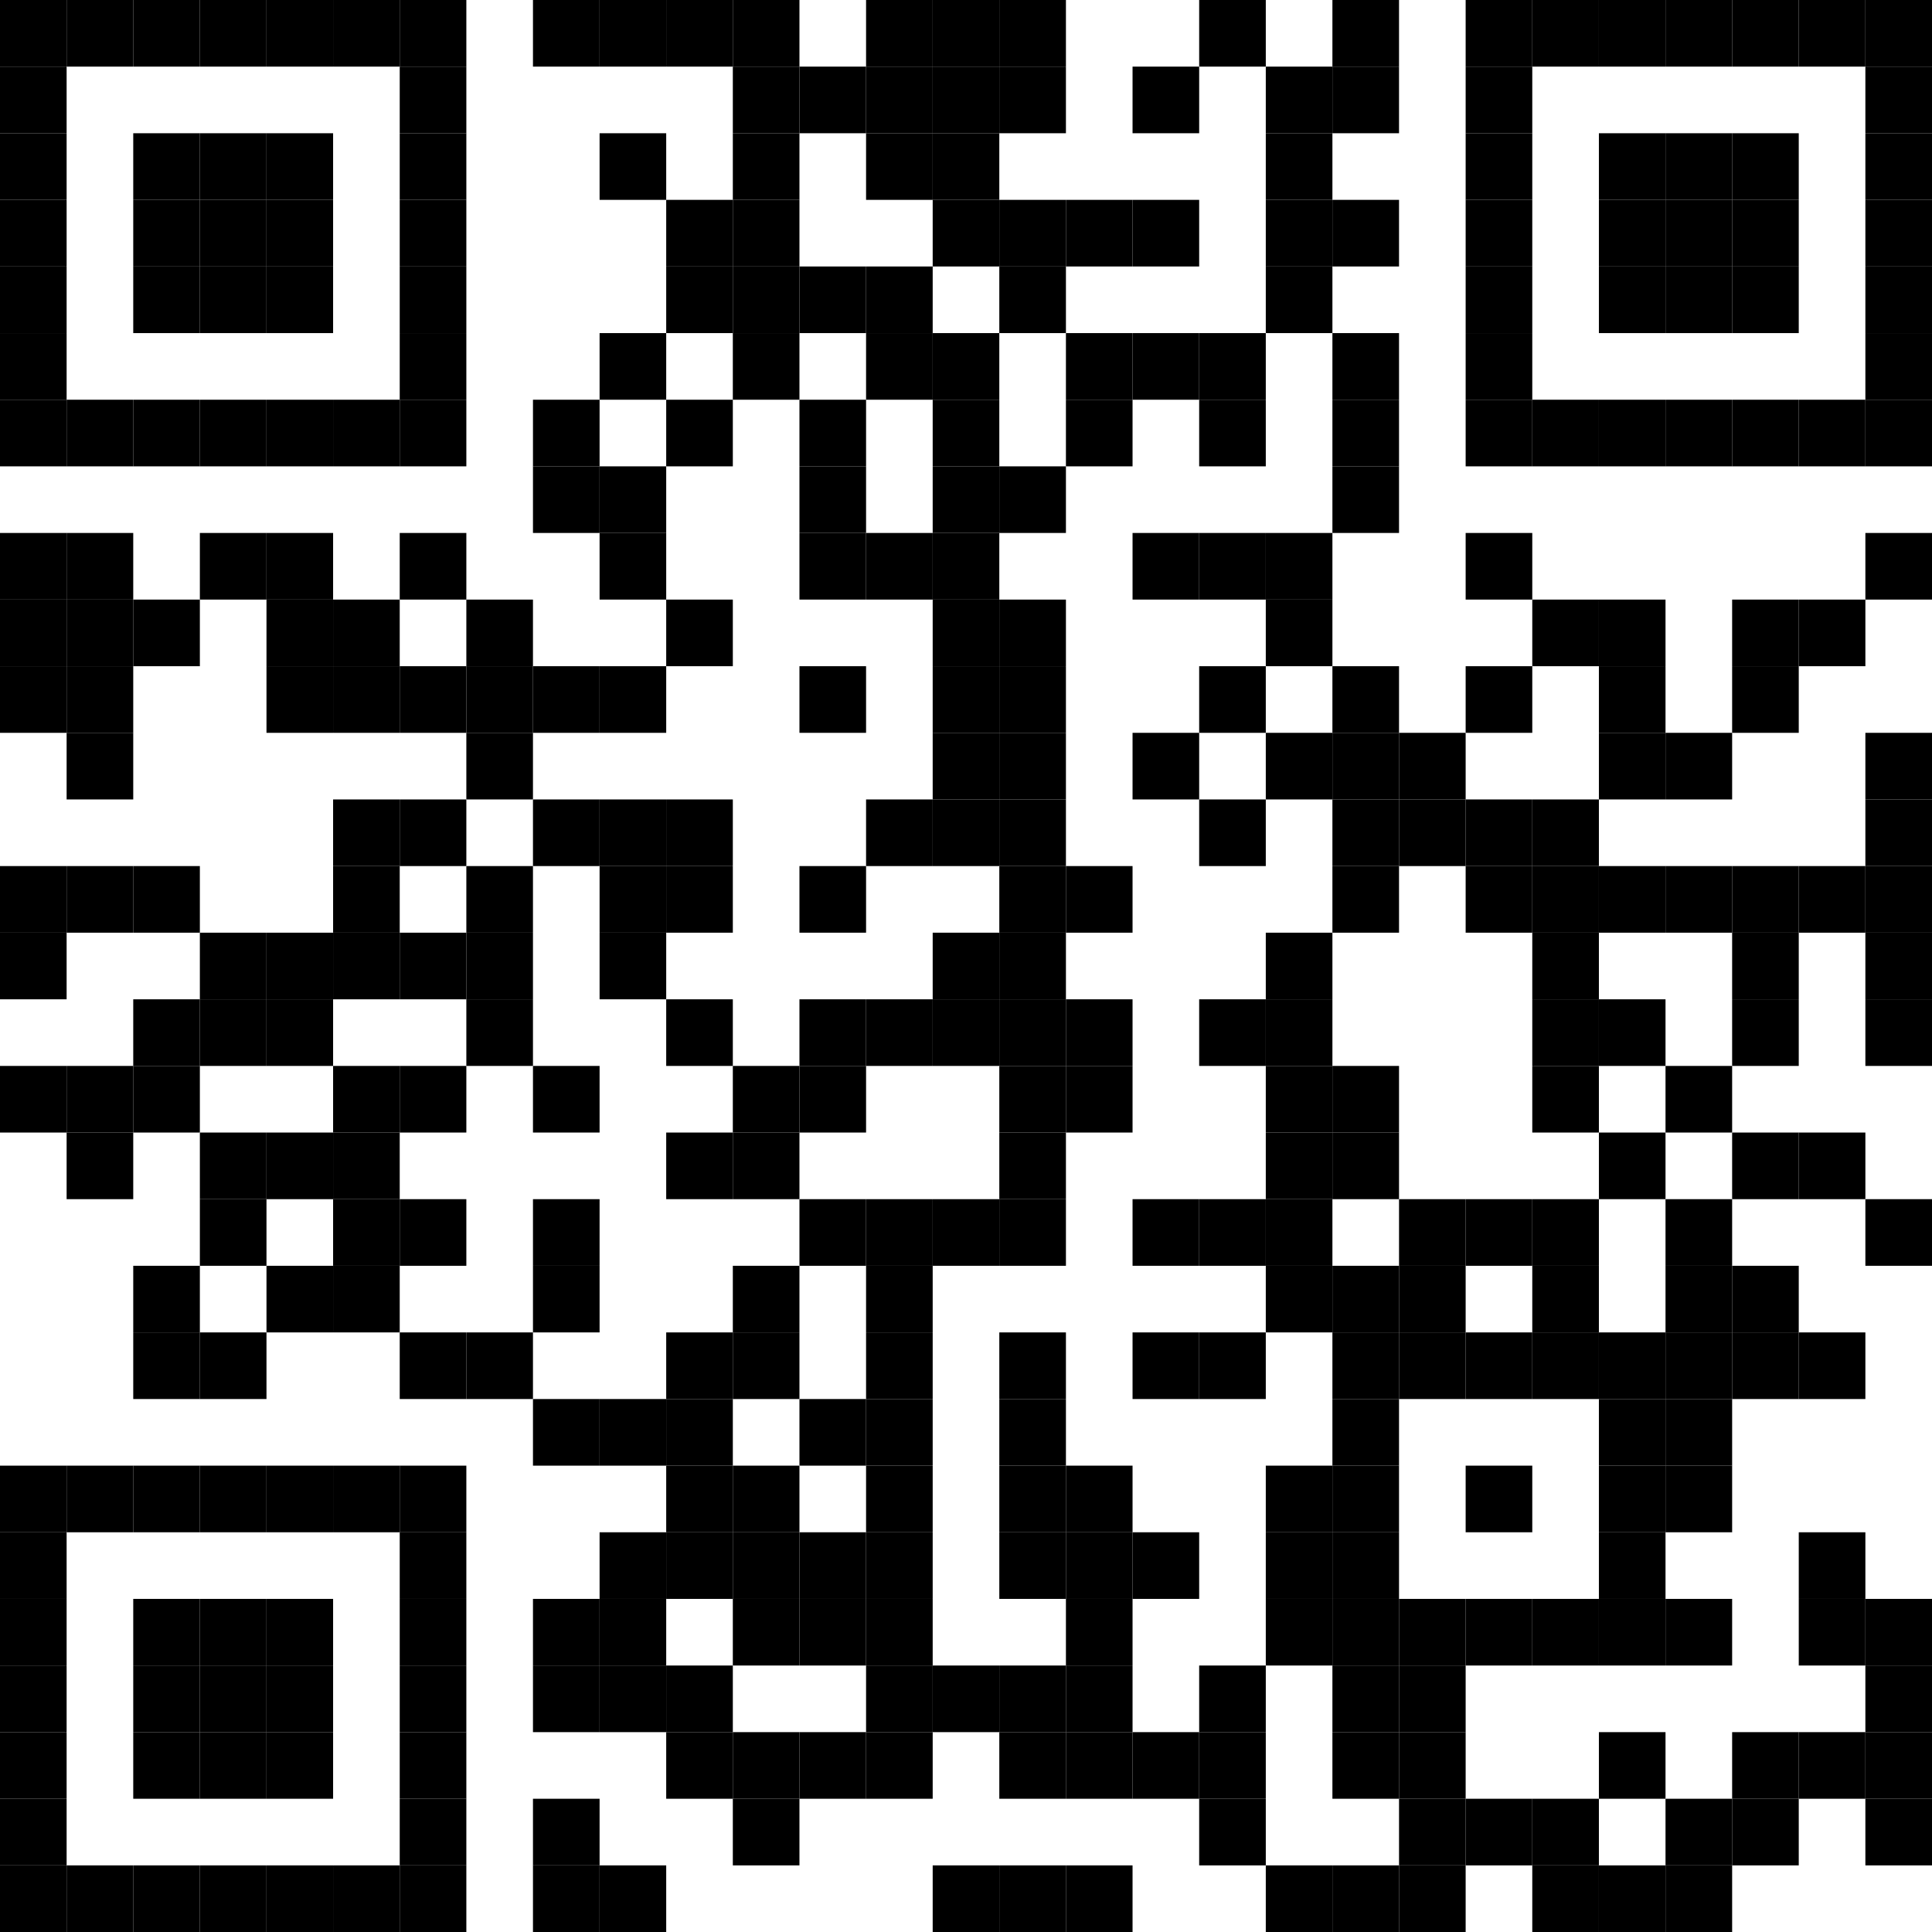 <?xml version="1.0" encoding="UTF-8" standalone="no"?>
<svg
   width="232"
   height="232"
   viewBox="0 0 232 232"
   version="1.1"
   id="svg436"
   sodipodi:docname="qr-s-geo-admin-ch.svg"
   inkscape:version="1.3.2 (091e20ef0f, 2023-11-25)"
   xmlns:inkscape="http://www.inkscape.org/namespaces/inkscape"
   xmlns:sodipodi="http://sodipodi.sourceforge.net/DTD/sodipodi-0.dtd"
   xmlns:xlink="http://www.w3.org/1999/xlink"
   xmlns="http://www.w3.org/2000/svg"
   xmlns:svg="http://www.w3.org/2000/svg">
  <sodipodi:namedview
     id="namedview436"
     pagecolor="#ffffff"
     bordercolor="#000000"
     borderopacity="0.25"
     inkscape:showpageshadow="2"
     inkscape:pageopacity="0.0"
     inkscape:pagecheckerboard="0"
     inkscape:deskcolor="#d1d1d1"
     inkscape:zoom="3.1283784"
     inkscape:cx="115.87473"
     inkscape:cy="116.03456"
     inkscape:window-width="1870"
     inkscape:window-height="1172"
     inkscape:window-x="0"
     inkscape:window-y="0"
     inkscape:window-maximized="1"
     inkscape:current-layer="svg436" />
  <defs
     id="defs1">
    <rect
       id="p"
       width="8"
       height="8"
       x="0"
       y="0" />
  </defs>
  <g
     fill="#000000"
     id="g435"
     transform="translate(-32,-32)">
    <use
       xlink:href="#p"
       x="32"
       y="32"
       id="use1" />
    <use
       xlink:href="#p"
       x="32"
       y="40"
       id="use2" />
    <use
       xlink:href="#p"
       x="32"
       y="48"
       id="use3" />
    <use
       xlink:href="#p"
       x="32"
       y="56"
       id="use4" />
    <use
       xlink:href="#p"
       x="32"
       y="64"
       id="use5" />
    <use
       xlink:href="#p"
       x="32"
       y="72"
       id="use6" />
    <use
       xlink:href="#p"
       x="32"
       y="80"
       id="use7" />
    <use
       xlink:href="#p"
       x="32"
       y="96"
       id="use8" />
    <use
       xlink:href="#p"
       x="32"
       y="104"
       id="use9" />
    <use
       xlink:href="#p"
       x="32"
       y="112"
       id="use10" />
    <use
       xlink:href="#p"
       x="32"
       y="136"
       id="use11" />
    <use
       xlink:href="#p"
       x="32"
       y="144"
       id="use12" />
    <use
       xlink:href="#p"
       x="32"
       y="160"
       id="use13" />
    <use
       xlink:href="#p"
       x="32"
       y="208"
       id="use14" />
    <use
       xlink:href="#p"
       x="32"
       y="216"
       id="use15" />
    <use
       xlink:href="#p"
       x="32"
       y="224"
       id="use16" />
    <use
       xlink:href="#p"
       x="32"
       y="232"
       id="use17" />
    <use
       xlink:href="#p"
       x="32"
       y="240"
       id="use18" />
    <use
       xlink:href="#p"
       x="32"
       y="248"
       id="use19" />
    <use
       xlink:href="#p"
       x="32"
       y="256"
       id="use20" />
    <use
       xlink:href="#p"
       x="40"
       y="32"
       id="use21" />
    <use
       xlink:href="#p"
       x="40"
       y="80"
       id="use22" />
    <use
       xlink:href="#p"
       x="40"
       y="96"
       id="use23" />
    <use
       xlink:href="#p"
       x="40"
       y="104"
       id="use24" />
    <use
       xlink:href="#p"
       x="40"
       y="112"
       id="use25" />
    <use
       xlink:href="#p"
       x="40"
       y="120"
       id="use26" />
    <use
       xlink:href="#p"
       x="40"
       y="136"
       id="use27" />
    <use
       xlink:href="#p"
       x="40"
       y="160"
       id="use28" />
    <use
       xlink:href="#p"
       x="40"
       y="168"
       id="use29" />
    <use
       xlink:href="#p"
       x="40"
       y="208"
       id="use30" />
    <use
       xlink:href="#p"
       x="40"
       y="256"
       id="use31" />
    <use
       xlink:href="#p"
       x="48"
       y="32"
       id="use32" />
    <use
       xlink:href="#p"
       x="48"
       y="48"
       id="use33" />
    <use
       xlink:href="#p"
       x="48"
       y="56"
       id="use34" />
    <use
       xlink:href="#p"
       x="48"
       y="64"
       id="use35" />
    <use
       xlink:href="#p"
       x="48"
       y="80"
       id="use36" />
    <use
       xlink:href="#p"
       x="48"
       y="104"
       id="use37" />
    <use
       xlink:href="#p"
       x="48"
       y="136"
       id="use38" />
    <use
       xlink:href="#p"
       x="48"
       y="152"
       id="use39" />
    <use
       xlink:href="#p"
       x="48"
       y="160"
       id="use40" />
    <use
       xlink:href="#p"
       x="48"
       y="184"
       id="use41" />
    <use
       xlink:href="#p"
       x="48"
       y="192"
       id="use42" />
    <use
       xlink:href="#p"
       x="48"
       y="208"
       id="use43" />
    <use
       xlink:href="#p"
       x="48"
       y="224"
       id="use44" />
    <use
       xlink:href="#p"
       x="48"
       y="232"
       id="use45" />
    <use
       xlink:href="#p"
       x="48"
       y="240"
       id="use46" />
    <use
       xlink:href="#p"
       x="48"
       y="256"
       id="use47" />
    <use
       xlink:href="#p"
       x="56"
       y="32"
       id="use48" />
    <use
       xlink:href="#p"
       x="56"
       y="48"
       id="use49" />
    <use
       xlink:href="#p"
       x="56"
       y="56"
       id="use50" />
    <use
       xlink:href="#p"
       x="56"
       y="64"
       id="use51" />
    <use
       xlink:href="#p"
       x="56"
       y="80"
       id="use52" />
    <use
       xlink:href="#p"
       x="56"
       y="96"
       id="use53" />
    <use
       xlink:href="#p"
       x="56"
       y="144"
       id="use54" />
    <use
       xlink:href="#p"
       x="56"
       y="152"
       id="use55" />
    <use
       xlink:href="#p"
       x="56"
       y="168"
       id="use56" />
    <use
       xlink:href="#p"
       x="56"
       y="176"
       id="use57" />
    <use
       xlink:href="#p"
       x="56"
       y="192"
       id="use58" />
    <use
       xlink:href="#p"
       x="56"
       y="208"
       id="use59" />
    <use
       xlink:href="#p"
       x="56"
       y="224"
       id="use60" />
    <use
       xlink:href="#p"
       x="56"
       y="232"
       id="use61" />
    <use
       xlink:href="#p"
       x="56"
       y="240"
       id="use62" />
    <use
       xlink:href="#p"
       x="56"
       y="256"
       id="use63" />
    <use
       xlink:href="#p"
       x="64"
       y="32"
       id="use64" />
    <use
       xlink:href="#p"
       x="64"
       y="48"
       id="use65" />
    <use
       xlink:href="#p"
       x="64"
       y="56"
       id="use66" />
    <use
       xlink:href="#p"
       x="64"
       y="64"
       id="use67" />
    <use
       xlink:href="#p"
       x="64"
       y="80"
       id="use68" />
    <use
       xlink:href="#p"
       x="64"
       y="96"
       id="use69" />
    <use
       xlink:href="#p"
       x="64"
       y="104"
       id="use70" />
    <use
       xlink:href="#p"
       x="64"
       y="112"
       id="use71" />
    <use
       xlink:href="#p"
       x="64"
       y="144"
       id="use72" />
    <use
       xlink:href="#p"
       x="64"
       y="152"
       id="use73" />
    <use
       xlink:href="#p"
       x="64"
       y="168"
       id="use74" />
    <use
       xlink:href="#p"
       x="64"
       y="184"
       id="use75" />
    <use
       xlink:href="#p"
       x="64"
       y="208"
       id="use76" />
    <use
       xlink:href="#p"
       x="64"
       y="224"
       id="use77" />
    <use
       xlink:href="#p"
       x="64"
       y="232"
       id="use78" />
    <use
       xlink:href="#p"
       x="64"
       y="240"
       id="use79" />
    <use
       xlink:href="#p"
       x="64"
       y="256"
       id="use80" />
    <use
       xlink:href="#p"
       x="72"
       y="32"
       id="use81" />
    <use
       xlink:href="#p"
       x="72"
       y="80"
       id="use82" />
    <use
       xlink:href="#p"
       x="72"
       y="104"
       id="use83" />
    <use
       xlink:href="#p"
       x="72"
       y="112"
       id="use84" />
    <use
       xlink:href="#p"
       x="72"
       y="128"
       id="use85" />
    <use
       xlink:href="#p"
       x="72"
       y="136"
       id="use86" />
    <use
       xlink:href="#p"
       x="72"
       y="144"
       id="use87" />
    <use
       xlink:href="#p"
       x="72"
       y="160"
       id="use88" />
    <use
       xlink:href="#p"
       x="72"
       y="168"
       id="use89" />
    <use
       xlink:href="#p"
       x="72"
       y="176"
       id="use90" />
    <use
       xlink:href="#p"
       x="72"
       y="184"
       id="use91" />
    <use
       xlink:href="#p"
       x="72"
       y="208"
       id="use92" />
    <use
       xlink:href="#p"
       x="72"
       y="256"
       id="use93" />
    <use
       xlink:href="#p"
       x="80"
       y="32"
       id="use94" />
    <use
       xlink:href="#p"
       x="80"
       y="40"
       id="use95" />
    <use
       xlink:href="#p"
       x="80"
       y="48"
       id="use96" />
    <use
       xlink:href="#p"
       x="80"
       y="56"
       id="use97" />
    <use
       xlink:href="#p"
       x="80"
       y="64"
       id="use98" />
    <use
       xlink:href="#p"
       x="80"
       y="72"
       id="use99" />
    <use
       xlink:href="#p"
       x="80"
       y="80"
       id="use100" />
    <use
       xlink:href="#p"
       x="80"
       y="96"
       id="use101" />
    <use
       xlink:href="#p"
       x="80"
       y="112"
       id="use102" />
    <use
       xlink:href="#p"
       x="80"
       y="128"
       id="use103" />
    <use
       xlink:href="#p"
       x="80"
       y="144"
       id="use104" />
    <use
       xlink:href="#p"
       x="80"
       y="160"
       id="use105" />
    <use
       xlink:href="#p"
       x="80"
       y="176"
       id="use106" />
    <use
       xlink:href="#p"
       x="80"
       y="192"
       id="use107" />
    <use
       xlink:href="#p"
       x="80"
       y="208"
       id="use108" />
    <use
       xlink:href="#p"
       x="80"
       y="216"
       id="use109" />
    <use
       xlink:href="#p"
       x="80"
       y="224"
       id="use110" />
    <use
       xlink:href="#p"
       x="80"
       y="232"
       id="use111" />
    <use
       xlink:href="#p"
       x="80"
       y="240"
       id="use112" />
    <use
       xlink:href="#p"
       x="80"
       y="248"
       id="use113" />
    <use
       xlink:href="#p"
       x="80"
       y="256"
       id="use114" />
    <use
       xlink:href="#p"
       x="88"
       y="104"
       id="use115" />
    <use
       xlink:href="#p"
       x="88"
       y="112"
       id="use116" />
    <use
       xlink:href="#p"
       x="88"
       y="120"
       id="use117" />
    <use
       xlink:href="#p"
       x="88"
       y="136"
       id="use118" />
    <use
       xlink:href="#p"
       x="88"
       y="144"
       id="use119" />
    <use
       xlink:href="#p"
       x="88"
       y="152"
       id="use120" />
    <use
       xlink:href="#p"
       x="88"
       y="192"
       id="use121" />
    <use
       xlink:href="#p"
       x="96"
       y="32"
       id="use122" />
    <use
       xlink:href="#p"
       x="96"
       y="80"
       id="use123" />
    <use
       xlink:href="#p"
       x="96"
       y="88"
       id="use124" />
    <use
       xlink:href="#p"
       x="96"
       y="112"
       id="use125" />
    <use
       xlink:href="#p"
       x="96"
       y="128"
       id="use126" />
    <use
       xlink:href="#p"
       x="96"
       y="160"
       id="use127" />
    <use
       xlink:href="#p"
       x="96"
       y="176"
       id="use128" />
    <use
       xlink:href="#p"
       x="96"
       y="184"
       id="use129" />
    <use
       xlink:href="#p"
       x="96"
       y="200"
       id="use130" />
    <use
       xlink:href="#p"
       x="96"
       y="224"
       id="use131" />
    <use
       xlink:href="#p"
       x="96"
       y="232"
       id="use132" />
    <use
       xlink:href="#p"
       x="96"
       y="248"
       id="use133" />
    <use
       xlink:href="#p"
       x="96"
       y="256"
       id="use134" />
    <use
       xlink:href="#p"
       x="104"
       y="32"
       id="use135" />
    <use
       xlink:href="#p"
       x="104"
       y="48"
       id="use136" />
    <use
       xlink:href="#p"
       x="104"
       y="72"
       id="use137" />
    <use
       xlink:href="#p"
       x="104"
       y="88"
       id="use138" />
    <use
       xlink:href="#p"
       x="104"
       y="96"
       id="use139" />
    <use
       xlink:href="#p"
       x="104"
       y="112"
       id="use140" />
    <use
       xlink:href="#p"
       x="104"
       y="128"
       id="use141" />
    <use
       xlink:href="#p"
       x="104"
       y="136"
       id="use142" />
    <use
       xlink:href="#p"
       x="104"
       y="144"
       id="use143" />
    <use
       xlink:href="#p"
       x="104"
       y="200"
       id="use144" />
    <use
       xlink:href="#p"
       x="104"
       y="216"
       id="use145" />
    <use
       xlink:href="#p"
       x="104"
       y="224"
       id="use146" />
    <use
       xlink:href="#p"
       x="104"
       y="232"
       id="use147" />
    <use
       xlink:href="#p"
       x="104"
       y="256"
       id="use148" />
    <use
       xlink:href="#p"
       x="112"
       y="32"
       id="use149" />
    <use
       xlink:href="#p"
       x="112"
       y="56"
       id="use150" />
    <use
       xlink:href="#p"
       x="112"
       y="64"
       id="use151" />
    <use
       xlink:href="#p"
       x="112"
       y="80"
       id="use152" />
    <use
       xlink:href="#p"
       x="112"
       y="104"
       id="use153" />
    <use
       xlink:href="#p"
       x="112"
       y="128"
       id="use154" />
    <use
       xlink:href="#p"
       x="112"
       y="136"
       id="use155" />
    <use
       xlink:href="#p"
       x="112"
       y="152"
       id="use156" />
    <use
       xlink:href="#p"
       x="112"
       y="168"
       id="use157" />
    <use
       xlink:href="#p"
       x="112"
       y="192"
       id="use158" />
    <use
       xlink:href="#p"
       x="112"
       y="200"
       id="use159" />
    <use
       xlink:href="#p"
       x="112"
       y="208"
       id="use160" />
    <use
       xlink:href="#p"
       x="112"
       y="216"
       id="use161" />
    <use
       xlink:href="#p"
       x="112"
       y="232"
       id="use162" />
    <use
       xlink:href="#p"
       x="112"
       y="240"
       id="use163" />
    <use
       xlink:href="#p"
       x="120"
       y="32"
       id="use164" />
    <use
       xlink:href="#p"
       x="120"
       y="40"
       id="use165" />
    <use
       xlink:href="#p"
       x="120"
       y="48"
       id="use166" />
    <use
       xlink:href="#p"
       x="120"
       y="56"
       id="use167" />
    <use
       xlink:href="#p"
       x="120"
       y="64"
       id="use168" />
    <use
       xlink:href="#p"
       x="120"
       y="72"
       id="use169" />
    <use
       xlink:href="#p"
       x="120"
       y="160"
       id="use170" />
    <use
       xlink:href="#p"
       x="120"
       y="168"
       id="use171" />
    <use
       xlink:href="#p"
       x="120"
       y="184"
       id="use172" />
    <use
       xlink:href="#p"
       x="120"
       y="192"
       id="use173" />
    <use
       xlink:href="#p"
       x="120"
       y="208"
       id="use174" />
    <use
       xlink:href="#p"
       x="120"
       y="216"
       id="use175" />
    <use
       xlink:href="#p"
       x="120"
       y="224"
       id="use176" />
    <use
       xlink:href="#p"
       x="120"
       y="240"
       id="use177" />
    <use
       xlink:href="#p"
       x="120"
       y="248"
       id="use178" />
    <use
       xlink:href="#p"
       x="128"
       y="40"
       id="use179" />
    <use
       xlink:href="#p"
       x="128"
       y="64"
       id="use180" />
    <use
       xlink:href="#p"
       x="128"
       y="80"
       id="use181" />
    <use
       xlink:href="#p"
       x="128"
       y="88"
       id="use182" />
    <use
       xlink:href="#p"
       x="128"
       y="96"
       id="use183" />
    <use
       xlink:href="#p"
       x="128"
       y="112"
       id="use184" />
    <use
       xlink:href="#p"
       x="128"
       y="136"
       id="use185" />
    <use
       xlink:href="#p"
       x="128"
       y="152"
       id="use186" />
    <use
       xlink:href="#p"
       x="128"
       y="160"
       id="use187" />
    <use
       xlink:href="#p"
       x="128"
       y="176"
       id="use188" />
    <use
       xlink:href="#p"
       x="128"
       y="200"
       id="use189" />
    <use
       xlink:href="#p"
       x="128"
       y="216"
       id="use190" />
    <use
       xlink:href="#p"
       x="128"
       y="224"
       id="use191" />
    <use
       xlink:href="#p"
       x="128"
       y="240"
       id="use192" />
    <use
       xlink:href="#p"
       x="136"
       y="32"
       id="use193" />
    <use
       xlink:href="#p"
       x="136"
       y="40"
       id="use194" />
    <use
       xlink:href="#p"
       x="136"
       y="48"
       id="use195" />
    <use
       xlink:href="#p"
       x="136"
       y="64"
       id="use196" />
    <use
       xlink:href="#p"
       x="136"
       y="72"
       id="use197" />
    <use
       xlink:href="#p"
       x="136"
       y="96"
       id="use198" />
    <use
       xlink:href="#p"
       x="136"
       y="128"
       id="use199" />
    <use
       xlink:href="#p"
       x="136"
       y="152"
       id="use200" />
    <use
       xlink:href="#p"
       x="136"
       y="176"
       id="use201" />
    <use
       xlink:href="#p"
       x="136"
       y="184"
       id="use202" />
    <use
       xlink:href="#p"
       x="136"
       y="192"
       id="use203" />
    <use
       xlink:href="#p"
       x="136"
       y="200"
       id="use204" />
    <use
       xlink:href="#p"
       x="136"
       y="208"
       id="use205" />
    <use
       xlink:href="#p"
       x="136"
       y="216"
       id="use206" />
    <use
       xlink:href="#p"
       x="136"
       y="224"
       id="use207" />
    <use
       xlink:href="#p"
       x="136"
       y="232"
       id="use208" />
    <use
       xlink:href="#p"
       x="136"
       y="240"
       id="use209" />
    <use
       xlink:href="#p"
       x="144"
       y="32"
       id="use210" />
    <use
       xlink:href="#p"
       x="144"
       y="40"
       id="use211" />
    <use
       xlink:href="#p"
       x="144"
       y="48"
       id="use212" />
    <use
       xlink:href="#p"
       x="144"
       y="56"
       id="use213" />
    <use
       xlink:href="#p"
       x="144"
       y="72"
       id="use214" />
    <use
       xlink:href="#p"
       x="144"
       y="80"
       id="use215" />
    <use
       xlink:href="#p"
       x="144"
       y="88"
       id="use216" />
    <use
       xlink:href="#p"
       x="144"
       y="96"
       id="use217" />
    <use
       xlink:href="#p"
       x="144"
       y="104"
       id="use218" />
    <use
       xlink:href="#p"
       x="144"
       y="112"
       id="use219" />
    <use
       xlink:href="#p"
       x="144"
       y="120"
       id="use220" />
    <use
       xlink:href="#p"
       x="144"
       y="128"
       id="use221" />
    <use
       xlink:href="#p"
       x="144"
       y="144"
       id="use222" />
    <use
       xlink:href="#p"
       x="144"
       y="152"
       id="use223" />
    <use
       xlink:href="#p"
       x="144"
       y="176"
       id="use224" />
    <use
       xlink:href="#p"
       x="144"
       y="232"
       id="use225" />
    <use
       xlink:href="#p"
       x="144"
       y="256"
       id="use226" />
    <use
       xlink:href="#p"
       x="152"
       y="32"
       id="use227" />
    <use
       xlink:href="#p"
       x="152"
       y="40"
       id="use228" />
    <use
       xlink:href="#p"
       x="152"
       y="56"
       id="use229" />
    <use
       xlink:href="#p"
       x="152"
       y="64"
       id="use230" />
    <use
       xlink:href="#p"
       x="152"
       y="88"
       id="use231" />
    <use
       xlink:href="#p"
       x="152"
       y="104"
       id="use232" />
    <use
       xlink:href="#p"
       x="152"
       y="112"
       id="use233" />
    <use
       xlink:href="#p"
       x="152"
       y="120"
       id="use234" />
    <use
       xlink:href="#p"
       x="152"
       y="128"
       id="use235" />
    <use
       xlink:href="#p"
       x="152"
       y="136"
       id="use236" />
    <use
       xlink:href="#p"
       x="152"
       y="144"
       id="use237" />
    <use
       xlink:href="#p"
       x="152"
       y="152"
       id="use238" />
    <use
       xlink:href="#p"
       x="152"
       y="160"
       id="use239" />
    <use
       xlink:href="#p"
       x="152"
       y="168"
       id="use240" />
    <use
       xlink:href="#p"
       x="152"
       y="176"
       id="use241" />
    <use
       xlink:href="#p"
       x="152"
       y="192"
       id="use242" />
    <use
       xlink:href="#p"
       x="152"
       y="200"
       id="use243" />
    <use
       xlink:href="#p"
       x="152"
       y="208"
       id="use244" />
    <use
       xlink:href="#p"
       x="152"
       y="216"
       id="use245" />
    <use
       xlink:href="#p"
       x="152"
       y="232"
       id="use246" />
    <use
       xlink:href="#p"
       x="152"
       y="240"
       id="use247" />
    <use
       xlink:href="#p"
       x="152"
       y="256"
       id="use248" />
    <use
       xlink:href="#p"
       x="160"
       y="56"
       id="use249" />
    <use
       xlink:href="#p"
       x="160"
       y="72"
       id="use250" />
    <use
       xlink:href="#p"
       x="160"
       y="80"
       id="use251" />
    <use
       xlink:href="#p"
       x="160"
       y="136"
       id="use252" />
    <use
       xlink:href="#p"
       x="160"
       y="152"
       id="use253" />
    <use
       xlink:href="#p"
       x="160"
       y="160"
       id="use254" />
    <use
       xlink:href="#p"
       x="160"
       y="208"
       id="use255" />
    <use
       xlink:href="#p"
       x="160"
       y="216"
       id="use256" />
    <use
       xlink:href="#p"
       x="160"
       y="224"
       id="use257" />
    <use
       xlink:href="#p"
       x="160"
       y="232"
       id="use258" />
    <use
       xlink:href="#p"
       x="160"
       y="240"
       id="use259" />
    <use
       xlink:href="#p"
       x="160"
       y="256"
       id="use260" />
    <use
       xlink:href="#p"
       x="168"
       y="40"
       id="use261" />
    <use
       xlink:href="#p"
       x="168"
       y="56"
       id="use262" />
    <use
       xlink:href="#p"
       x="168"
       y="72"
       id="use263" />
    <use
       xlink:href="#p"
       x="168"
       y="96"
       id="use264" />
    <use
       xlink:href="#p"
       x="168"
       y="120"
       id="use265" />
    <use
       xlink:href="#p"
       x="168"
       y="176"
       id="use266" />
    <use
       xlink:href="#p"
       x="168"
       y="192"
       id="use267" />
    <use
       xlink:href="#p"
       x="168"
       y="216"
       id="use268" />
    <use
       xlink:href="#p"
       x="168"
       y="240"
       id="use269" />
    <use
       xlink:href="#p"
       x="176"
       y="32"
       id="use270" />
    <use
       xlink:href="#p"
       x="176"
       y="72"
       id="use271" />
    <use
       xlink:href="#p"
       x="176"
       y="80"
       id="use272" />
    <use
       xlink:href="#p"
       x="176"
       y="96"
       id="use273" />
    <use
       xlink:href="#p"
       x="176"
       y="112"
       id="use274" />
    <use
       xlink:href="#p"
       x="176"
       y="128"
       id="use275" />
    <use
       xlink:href="#p"
       x="176"
       y="152"
       id="use276" />
    <use
       xlink:href="#p"
       x="176"
       y="176"
       id="use277" />
    <use
       xlink:href="#p"
       x="176"
       y="192"
       id="use278" />
    <use
       xlink:href="#p"
       x="176"
       y="232"
       id="use279" />
    <use
       xlink:href="#p"
       x="176"
       y="240"
       id="use280" />
    <use
       xlink:href="#p"
       x="176"
       y="248"
       id="use281" />
    <use
       xlink:href="#p"
       x="184"
       y="40"
       id="use282" />
    <use
       xlink:href="#p"
       x="184"
       y="48"
       id="use283" />
    <use
       xlink:href="#p"
       x="184"
       y="56"
       id="use284" />
    <use
       xlink:href="#p"
       x="184"
       y="64"
       id="use285" />
    <use
       xlink:href="#p"
       x="184"
       y="96"
       id="use286" />
    <use
       xlink:href="#p"
       x="184"
       y="104"
       id="use287" />
    <use
       xlink:href="#p"
       x="184"
       y="120"
       id="use288" />
    <use
       xlink:href="#p"
       x="184"
       y="144"
       id="use289" />
    <use
       xlink:href="#p"
       x="184"
       y="152"
       id="use290" />
    <use
       xlink:href="#p"
       x="184"
       y="160"
       id="use291" />
    <use
       xlink:href="#p"
       x="184"
       y="168"
       id="use292" />
    <use
       xlink:href="#p"
       x="184"
       y="176"
       id="use293" />
    <use
       xlink:href="#p"
       x="184"
       y="184"
       id="use294" />
    <use
       xlink:href="#p"
       x="184"
       y="208"
       id="use295" />
    <use
       xlink:href="#p"
       x="184"
       y="216"
       id="use296" />
    <use
       xlink:href="#p"
       x="184"
       y="224"
       id="use297" />
    <use
       xlink:href="#p"
       x="184"
       y="256"
       id="use298" />
    <use
       xlink:href="#p"
       x="192"
       y="32"
       id="use299" />
    <use
       xlink:href="#p"
       x="192"
       y="40"
       id="use300" />
    <use
       xlink:href="#p"
       x="192"
       y="56"
       id="use301" />
    <use
       xlink:href="#p"
       x="192"
       y="72"
       id="use302" />
    <use
       xlink:href="#p"
       x="192"
       y="80"
       id="use303" />
    <use
       xlink:href="#p"
       x="192"
       y="88"
       id="use304" />
    <use
       xlink:href="#p"
       x="192"
       y="112"
       id="use305" />
    <use
       xlink:href="#p"
       x="192"
       y="120"
       id="use306" />
    <use
       xlink:href="#p"
       x="192"
       y="128"
       id="use307" />
    <use
       xlink:href="#p"
       x="192"
       y="136"
       id="use308" />
    <use
       xlink:href="#p"
       x="192"
       y="160"
       id="use309" />
    <use
       xlink:href="#p"
       x="192"
       y="168"
       id="use310" />
    <use
       xlink:href="#p"
       x="192"
       y="184"
       id="use311" />
    <use
       xlink:href="#p"
       x="192"
       y="192"
       id="use312" />
    <use
       xlink:href="#p"
       x="192"
       y="200"
       id="use313" />
    <use
       xlink:href="#p"
       x="192"
       y="208"
       id="use314" />
    <use
       xlink:href="#p"
       x="192"
       y="216"
       id="use315" />
    <use
       xlink:href="#p"
       x="192"
       y="224"
       id="use316" />
    <use
       xlink:href="#p"
       x="192"
       y="232"
       id="use317" />
    <use
       xlink:href="#p"
       x="192"
       y="240"
       id="use318" />
    <use
       xlink:href="#p"
       x="192"
       y="256"
       id="use319" />
    <use
       xlink:href="#p"
       x="200"
       y="120"
       id="use320" />
    <use
       xlink:href="#p"
       x="200"
       y="128"
       id="use321" />
    <use
       xlink:href="#p"
       x="200"
       y="176"
       id="use322" />
    <use
       xlink:href="#p"
       x="200"
       y="184"
       id="use323" />
    <use
       xlink:href="#p"
       x="200"
       y="192"
       id="use324" />
    <use
       xlink:href="#p"
       x="200"
       y="224"
       id="use325" />
    <use
       xlink:href="#p"
       x="200"
       y="232"
       id="use326" />
    <use
       xlink:href="#p"
       x="200"
       y="240"
       id="use327" />
    <use
       xlink:href="#p"
       x="200"
       y="248"
       id="use328" />
    <use
       xlink:href="#p"
       x="200"
       y="256"
       id="use329" />
    <use
       xlink:href="#p"
       x="208"
       y="32"
       id="use330" />
    <use
       xlink:href="#p"
       x="208"
       y="40"
       id="use331" />
    <use
       xlink:href="#p"
       x="208"
       y="48"
       id="use332" />
    <use
       xlink:href="#p"
       x="208"
       y="56"
       id="use333" />
    <use
       xlink:href="#p"
       x="208"
       y="64"
       id="use334" />
    <use
       xlink:href="#p"
       x="208"
       y="72"
       id="use335" />
    <use
       xlink:href="#p"
       x="208"
       y="80"
       id="use336" />
    <use
       xlink:href="#p"
       x="208"
       y="96"
       id="use337" />
    <use
       xlink:href="#p"
       x="208"
       y="112"
       id="use338" />
    <use
       xlink:href="#p"
       x="208"
       y="128"
       id="use339" />
    <use
       xlink:href="#p"
       x="208"
       y="136"
       id="use340" />
    <use
       xlink:href="#p"
       x="208"
       y="176"
       id="use341" />
    <use
       xlink:href="#p"
       x="208"
       y="192"
       id="use342" />
    <use
       xlink:href="#p"
       x="208"
       y="208"
       id="use343" />
    <use
       xlink:href="#p"
       x="208"
       y="224"
       id="use344" />
    <use
       xlink:href="#p"
       x="208"
       y="248"
       id="use345" />
    <use
       xlink:href="#p"
       x="216"
       y="32"
       id="use346" />
    <use
       xlink:href="#p"
       x="216"
       y="80"
       id="use347" />
    <use
       xlink:href="#p"
       x="216"
       y="104"
       id="use348" />
    <use
       xlink:href="#p"
       x="216"
       y="128"
       id="use349" />
    <use
       xlink:href="#p"
       x="216"
       y="136"
       id="use350" />
    <use
       xlink:href="#p"
       x="216"
       y="144"
       id="use351" />
    <use
       xlink:href="#p"
       x="216"
       y="152"
       id="use352" />
    <use
       xlink:href="#p"
       x="216"
       y="160"
       id="use353" />
    <use
       xlink:href="#p"
       x="216"
       y="176"
       id="use354" />
    <use
       xlink:href="#p"
       x="216"
       y="184"
       id="use355" />
    <use
       xlink:href="#p"
       x="216"
       y="192"
       id="use356" />
    <use
       xlink:href="#p"
       x="216"
       y="224"
       id="use357" />
    <use
       xlink:href="#p"
       x="216"
       y="248"
       id="use358" />
    <use
       xlink:href="#p"
       x="216"
       y="256"
       id="use359" />
    <use
       xlink:href="#p"
       x="224"
       y="32"
       id="use360" />
    <use
       xlink:href="#p"
       x="224"
       y="48"
       id="use361" />
    <use
       xlink:href="#p"
       x="224"
       y="56"
       id="use362" />
    <use
       xlink:href="#p"
       x="224"
       y="64"
       id="use363" />
    <use
       xlink:href="#p"
       x="224"
       y="80"
       id="use364" />
    <use
       xlink:href="#p"
       x="224"
       y="104"
       id="use365" />
    <use
       xlink:href="#p"
       x="224"
       y="112"
       id="use366" />
    <use
       xlink:href="#p"
       x="224"
       y="120"
       id="use367" />
    <use
       xlink:href="#p"
       x="224"
       y="136"
       id="use368" />
    <use
       xlink:href="#p"
       x="224"
       y="152"
       id="use369" />
    <use
       xlink:href="#p"
       x="224"
       y="168"
       id="use370" />
    <use
       xlink:href="#p"
       x="224"
       y="192"
       id="use371" />
    <use
       xlink:href="#p"
       x="224"
       y="200"
       id="use372" />
    <use
       xlink:href="#p"
       x="224"
       y="208"
       id="use373" />
    <use
       xlink:href="#p"
       x="224"
       y="216"
       id="use374" />
    <use
       xlink:href="#p"
       x="224"
       y="224"
       id="use375" />
    <use
       xlink:href="#p"
       x="224"
       y="240"
       id="use376" />
    <use
       xlink:href="#p"
       x="224"
       y="256"
       id="use377" />
    <use
       xlink:href="#p"
       x="232"
       y="32"
       id="use378" />
    <use
       xlink:href="#p"
       x="232"
       y="48"
       id="use379" />
    <use
       xlink:href="#p"
       x="232"
       y="56"
       id="use380" />
    <use
       xlink:href="#p"
       x="232"
       y="64"
       id="use381" />
    <use
       xlink:href="#p"
       x="232"
       y="80"
       id="use382" />
    <use
       xlink:href="#p"
       x="232"
       y="120"
       id="use383" />
    <use
       xlink:href="#p"
       x="232"
       y="136"
       id="use384" />
    <use
       xlink:href="#p"
       x="232"
       y="160"
       id="use385" />
    <use
       xlink:href="#p"
       x="232"
       y="176"
       id="use386" />
    <use
       xlink:href="#p"
       x="232"
       y="184"
       id="use387" />
    <use
       xlink:href="#p"
       x="232"
       y="192"
       id="use388" />
    <use
       xlink:href="#p"
       x="232"
       y="200"
       id="use389" />
    <use
       xlink:href="#p"
       x="232"
       y="208"
       id="use390" />
    <use
       xlink:href="#p"
       x="232"
       y="224"
       id="use391" />
    <use
       xlink:href="#p"
       x="232"
       y="248"
       id="use392" />
    <use
       xlink:href="#p"
       x="232"
       y="256"
       id="use393" />
    <use
       xlink:href="#p"
       x="240"
       y="32"
       id="use394" />
    <use
       xlink:href="#p"
       x="240"
       y="48"
       id="use395" />
    <use
       xlink:href="#p"
       x="240"
       y="56"
       id="use396" />
    <use
       xlink:href="#p"
       x="240"
       y="64"
       id="use397" />
    <use
       xlink:href="#p"
       x="240"
       y="80"
       id="use398" />
    <use
       xlink:href="#p"
       x="240"
       y="104"
       id="use399" />
    <use
       xlink:href="#p"
       x="240"
       y="112"
       id="use400" />
    <use
       xlink:href="#p"
       x="240"
       y="136"
       id="use401" />
    <use
       xlink:href="#p"
       x="240"
       y="144"
       id="use402" />
    <use
       xlink:href="#p"
       x="240"
       y="152"
       id="use403" />
    <use
       xlink:href="#p"
       x="240"
       y="168"
       id="use404" />
    <use
       xlink:href="#p"
       x="240"
       y="184"
       id="use405" />
    <use
       xlink:href="#p"
       x="240"
       y="192"
       id="use406" />
    <use
       xlink:href="#p"
       x="240"
       y="240"
       id="use407" />
    <use
       xlink:href="#p"
       x="240"
       y="248"
       id="use408" />
    <use
       xlink:href="#p"
       x="248"
       y="32"
       id="use409" />
    <use
       xlink:href="#p"
       x="248"
       y="80"
       id="use410" />
    <use
       xlink:href="#p"
       x="248"
       y="104"
       id="use411" />
    <use
       xlink:href="#p"
       x="248"
       y="136"
       id="use412" />
    <use
       xlink:href="#p"
       x="248"
       y="168"
       id="use413" />
    <use
       xlink:href="#p"
       x="248"
       y="192"
       id="use414" />
    <use
       xlink:href="#p"
       x="248"
       y="216"
       id="use415" />
    <use
       xlink:href="#p"
       x="248"
       y="224"
       id="use416" />
    <use
       xlink:href="#p"
       x="248"
       y="240"
       id="use417" />
    <use
       xlink:href="#p"
       x="256"
       y="32"
       id="use418" />
    <use
       xlink:href="#p"
       x="256"
       y="40"
       id="use419" />
    <use
       xlink:href="#p"
       x="256"
       y="48"
       id="use420" />
    <use
       xlink:href="#p"
       x="256"
       y="56"
       id="use421" />
    <use
       xlink:href="#p"
       x="256"
       y="64"
       id="use422" />
    <use
       xlink:href="#p"
       x="256"
       y="72"
       id="use423" />
    <use
       xlink:href="#p"
       x="256"
       y="80"
       id="use424" />
    <use
       xlink:href="#p"
       x="256"
       y="96"
       id="use425" />
    <use
       xlink:href="#p"
       x="256"
       y="120"
       id="use426" />
    <use
       xlink:href="#p"
       x="256"
       y="128"
       id="use427" />
    <use
       xlink:href="#p"
       x="256"
       y="136"
       id="use428" />
    <use
       xlink:href="#p"
       x="256"
       y="144"
       id="use429" />
    <use
       xlink:href="#p"
       x="256"
       y="152"
       id="use430" />
    <use
       xlink:href="#p"
       x="256"
       y="176"
       id="use431" />
    <use
       xlink:href="#p"
       x="256"
       y="224"
       id="use432" />
    <use
       xlink:href="#p"
       x="256"
       y="232"
       id="use433" />
    <use
       xlink:href="#p"
       x="256"
       y="240"
       id="use434" />
    <use
       xlink:href="#p"
       x="256"
       y="248"
       id="use435" />
  </g>
  <g
     id="g436"
     transform="translate(-32,-32)" />
</svg>
